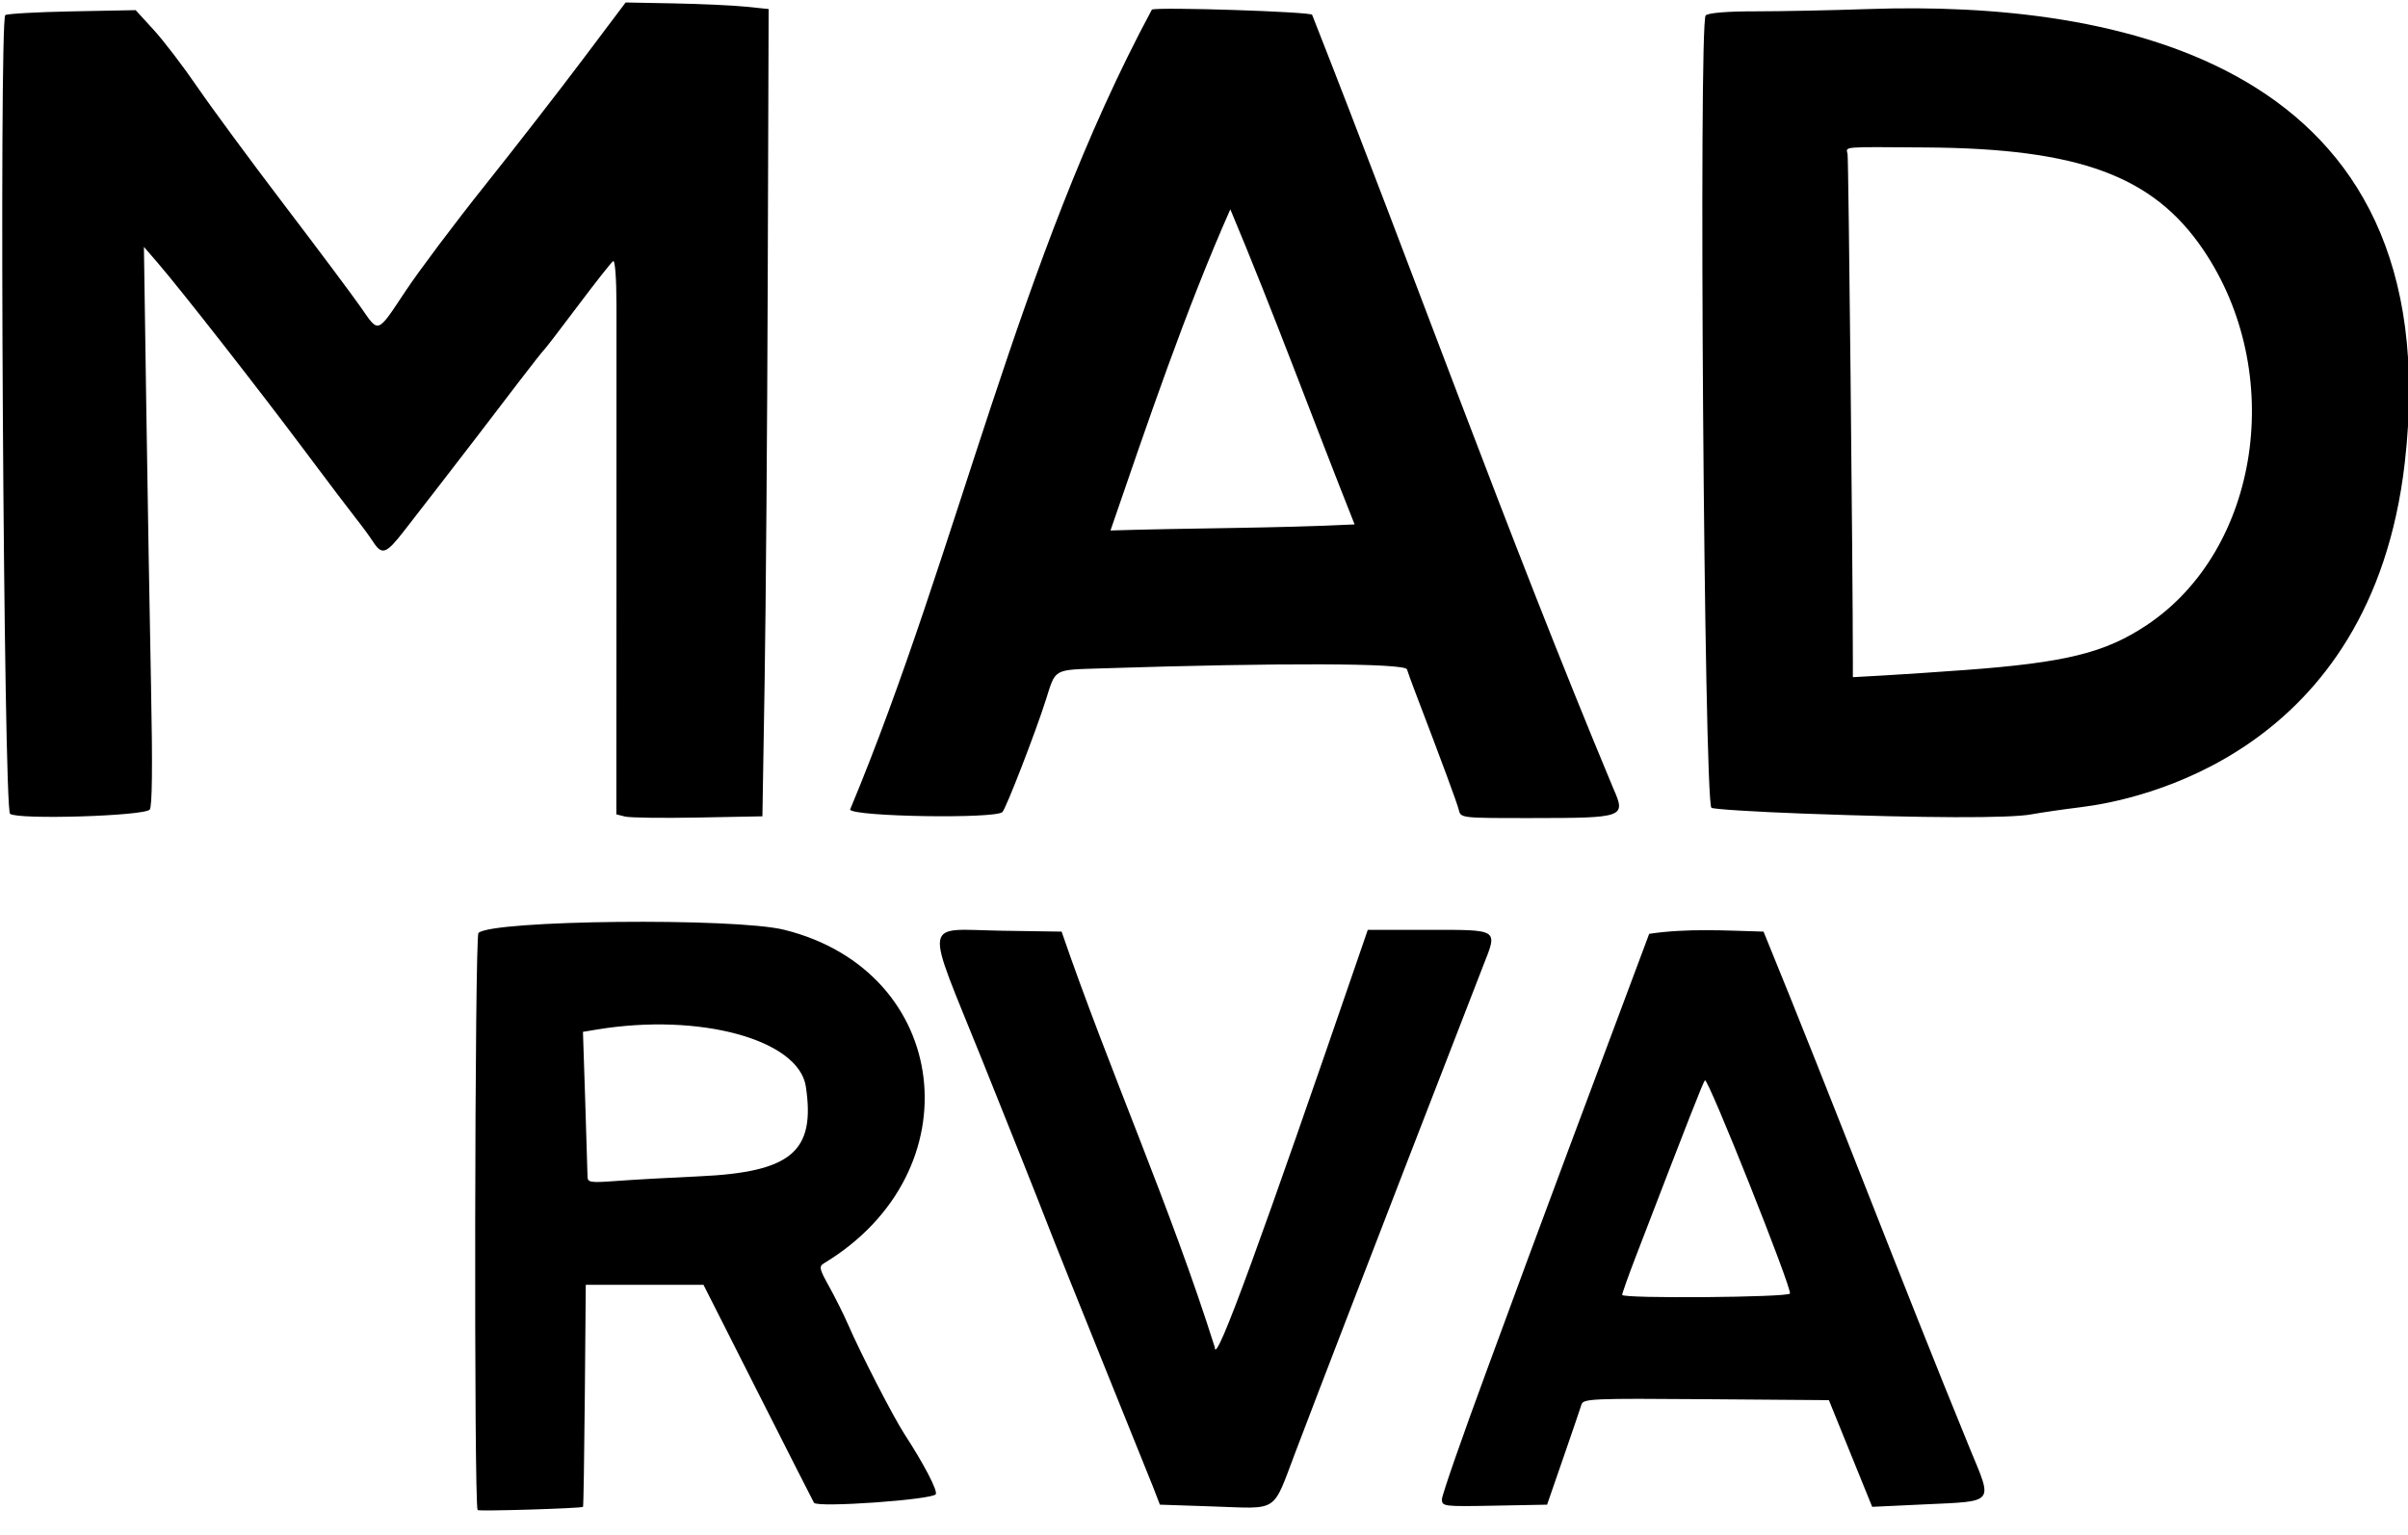 <?xml version="1.0" encoding="UTF-8" standalone="no"?>
<!-- Created with Inkscape (http://www.inkscape.org/) -->

<svg
   version="1.1"
   id="svg1"
   width="213.76"
   height="136.32"
   viewBox="0 0 213.76 136.32"
   sodipodi:docname="madrva.svg"
   inkscape:version="1.3.2 (091e20ef0f, 2023-11-25, custom)"
   xmlns:inkscape="http://www.inkscape.org/namespaces/inkscape"
   xmlns:sodipodi="http://sodipodi.sourceforge.net/DTD/sodipodi-0.dtd"
   xmlns="http://www.w3.org/2000/svg"
   xmlns:svg="http://www.w3.org/2000/svg">
  <defs
     id="defs1" />
  <sodipodi:namedview
     id="namedview1"
     pagecolor="#ffffff"
     bordercolor="#666666"
     borderopacity="1.0"
     inkscape:showpageshadow="2"
     inkscape:pageopacity="0.0"
     inkscape:pagecheckerboard="0"
     inkscape:deskcolor="#d1d1d1"
     inkscape:zoom="4"
     inkscape:cx="70.125"
     inkscape:cy="94.125"
     inkscape:window-width="1920"
     inkscape:window-height="1044"
     inkscape:window-x="0"
     inkscape:window-y="0"
     inkscape:window-maximized="1"
     inkscape:current-layer="g1" />
  <g
     inkscape:groupmode="layer"
     inkscape:label="Image"
     id="g1">
    <path
       style="fill:#000000"
       d="m 42.398,134.078 c -0.333,-0.543 -0.261,-50.904 0.074,-51.238 1.15,-1.15 22.737,-1.376 27.142,-0.284 14.834,3.678 16.965,21.488 3.543,29.604 -0.476,0.288 -0.431,0.496 0.45,2.08 0.539,0.968 1.293,2.48 1.676,3.36 1.154,2.652 4.022,8.225 5.022,9.76 1.693,2.6 2.913,4.934 2.771,5.303 -0.188,0.49 -10.52,1.225 -10.817,0.769 -0.054,-0.084 -2.284,-4.472 -4.954,-9.752 l -4.855,-9.6 h -5.225 -5.225 l -0.085,9.84 c -0.047,5.412 -0.119,9.856 -0.16,9.876 -0.291,0.139 -9.279,0.41 -9.357,0.282 z m 19.682,-29.632 c 8.163,-0.37 10.323,-2.189 9.457,-7.965 -0.626,-4.173 -9.416,-6.576 -18.542,-5.069 l -1.245,0.206 0.2,6.111 c 0.11,3.361 0.202,6.383 0.205,6.715 0.004,0.559 0.203,0.589 2.645,0.408 1.452,-0.108 4.728,-0.29 7.28,-0.406 z m 45.642,29.314 -4.758,-0.16 -0.616,-1.6 c -0.207,-0.538 -8.195,-20.275 -9.381,-23.36 -0.744,-1.936 -3.344,-8.464 -5.776,-14.507 -5.182,-12.874 -5.378,-11.6 1.769,-11.493 l 5.28,0.079 C 98.5,95.112 103.9,107.134 107.84,119.633 c 0,1.905 4.421,-10.421 12.727,-34.593 l 0.852,-2.48 h 5.38 c 6.293,0 6.156,-0.088 4.892,3.116 -0.29,0.736 -12.147,31.3 -16.703,43.284 -2.067,5.436 -1.402,4.997 -7.266,4.8 z M 128,133.119 c 0,-0.362 1.819,-5.586 4.043,-11.609 4.725,-12.888 9.547,-25.739 14.357,-38.596 3.359,-0.502 6.769,-0.292 10.151,-0.195 6.254,15.274 12.095,30.717 18.352,45.99 2.002,4.844 2.229,4.571 -4.045,4.865 l -4.662,0.218 -1.922,-4.736 -1.922,-4.736 -10.898,-0.084 c -10.173,-0.079 -10.909,-0.047 -11.068,0.48 -0.094,0.31 -0.819,2.436 -1.611,4.724 l -1.44,4.16 -4.668,0.088 C 128.143,133.774 128,133.757 128,133.119 Z m 30.894,-18.262 c 0.226,-0.366 -7.293,-19.236 -7.546,-18.937 -0.179,0.211 -1.333,3.153 -6.117,15.598 -0.677,1.76 -1.23,3.315 -1.23,3.456 0,0.342 14.682,0.226 14.894,-0.118 z M 0.892,72.26 C 0.319,71.822 -0.097,1.911 0.469,1.344 0.592,1.221 3.246,1.07 6.367,1.01 L 12.041,0.9 13.648,2.658 c 0.884,0.967 2.627,3.248 3.873,5.07 1.246,1.822 4.733,6.552 7.748,10.512 3.015,3.96 6.056,8.028 6.758,9.04 1.622,2.337 1.415,2.412 3.976,-1.44 1.199,-1.804 4.353,-6.005 7.009,-9.335 2.656,-3.33 6.56,-8.357 8.677,-11.171 l 3.849,-5.115 4.311,0.082 c 2.371,0.045 5.227,0.176 6.347,0.291 l 2.036,0.209 -0.079,23.84 c -0.043,13.112 -0.168,29.24 -0.276,35.84 l -0.197,12 -5.708,0.108 c -3.14,0.059 -6.058,0.02 -6.484,-0.087 l -0.776,-0.195 0.009,-20.553 c 0.005,-11.304 0.007,-22.397 0.004,-24.652 -0.003,-2.326 -0.128,-4.022 -0.291,-3.922 -0.157,0.097 -1.556,1.87 -3.109,3.939 -1.553,2.069 -2.908,3.834 -3.012,3.922 -0.104,0.088 -1.117,1.374 -2.251,2.857 -1.134,1.484 -2.785,3.643 -3.669,4.8 -0.884,1.157 -2.39,3.111 -3.346,4.343 -0.956,1.232 -2.38,3.068 -3.164,4.08 -1.612,2.08 -1.972,2.205 -2.781,0.96 -0.314,-0.484 -0.974,-1.384 -1.465,-2 -0.492,-0.616 -2.617,-3.424 -4.723,-6.24 C 22.86,34.421 16.017,25.678 13.988,23.325 l -1.212,-1.405 0.21,14.24 c 0.116,7.832 0.306,18.992 0.422,24.8 C 13.551,68.06 13.512,71.639 13.29,71.885 12.769,72.46 1.595,72.798 0.892,72.26 Z M 75.46,71.889 C 85.058,48.884 90.316,23.045 102.255,0.851 102.853,0.6 116.48,1.046 116.48,1.317 c 9.002,22.847 17.277,46.029 26.737,68.694 1.133,2.571 0.999,2.619 -7.26,2.625 -6.252,0.004 -6.284,8.79e-4 -6.456,-0.716 -0.146,-0.605 -1.439,-4.102 -3.935,-10.64 -0.269,-0.704 -0.569,-1.535 -0.666,-1.846 -0.177,-0.563 -11.318,-0.599 -27.098,-0.089 -4.346,0.141 -4.069,-0.015 -4.96,2.795 -0.899,2.839 -3.53,9.631 -3.857,9.961 -0.613,0.618 -13.187,0.42 -13.525,-0.212 z M 120.25,46.564 c -3.705,-9.311 -7.153,-18.736 -11.032,-27.978 -3.954,8.904 -7.374,19.027 -10.639,28.516 7.221,-0.229 14.454,-0.184 21.671,-0.539 z M 160.16,72.243 c -4.4,-0.162 -8.107,-0.397 -8.237,-0.522 -0.649,-0.623 -1.148,-69.823 -0.507,-70.355 0.273,-0.227 1.926,-0.361 4.43,-0.359 2.197,0.001 6.73,-0.091 10.074,-0.205 21.79,-0.743 51.679,4.571 47.55,40.318 -2.985,25.844 -23.735,29.933 -28.712,30.545 -1.561,0.192 -3.558,0.481 -4.438,0.643 -1.935,0.356 -9.379,0.332 -20.16,-0.065 z M 174.4,59.494 c 8.977,-0.665 12.454,-1.521 16.154,-3.982 10.061,-6.69 12.43,-22.441 5.017,-33.358 -4.44,-6.538 -11.01,-8.965 -24.531,-9.061 -7.703,-0.055 -7.165,-0.099 -7.029,0.586 0.085,0.43 0.465,36.909 0.469,44.944 l 6.4e-4,1.504 2.8,-0.157 c 1.54,-0.087 4.744,-0.301 7.12,-0.477 z"
       id="path4"
       sodipodi:nodetypes="sssssssssscccscssssscscssscsssscsscsssscsssssscccscsccssssssssscssssssscsscsscsscccssssssssssscsssssssscssssssscsscsssssssssssssssssss" />
  </g>
</svg>
